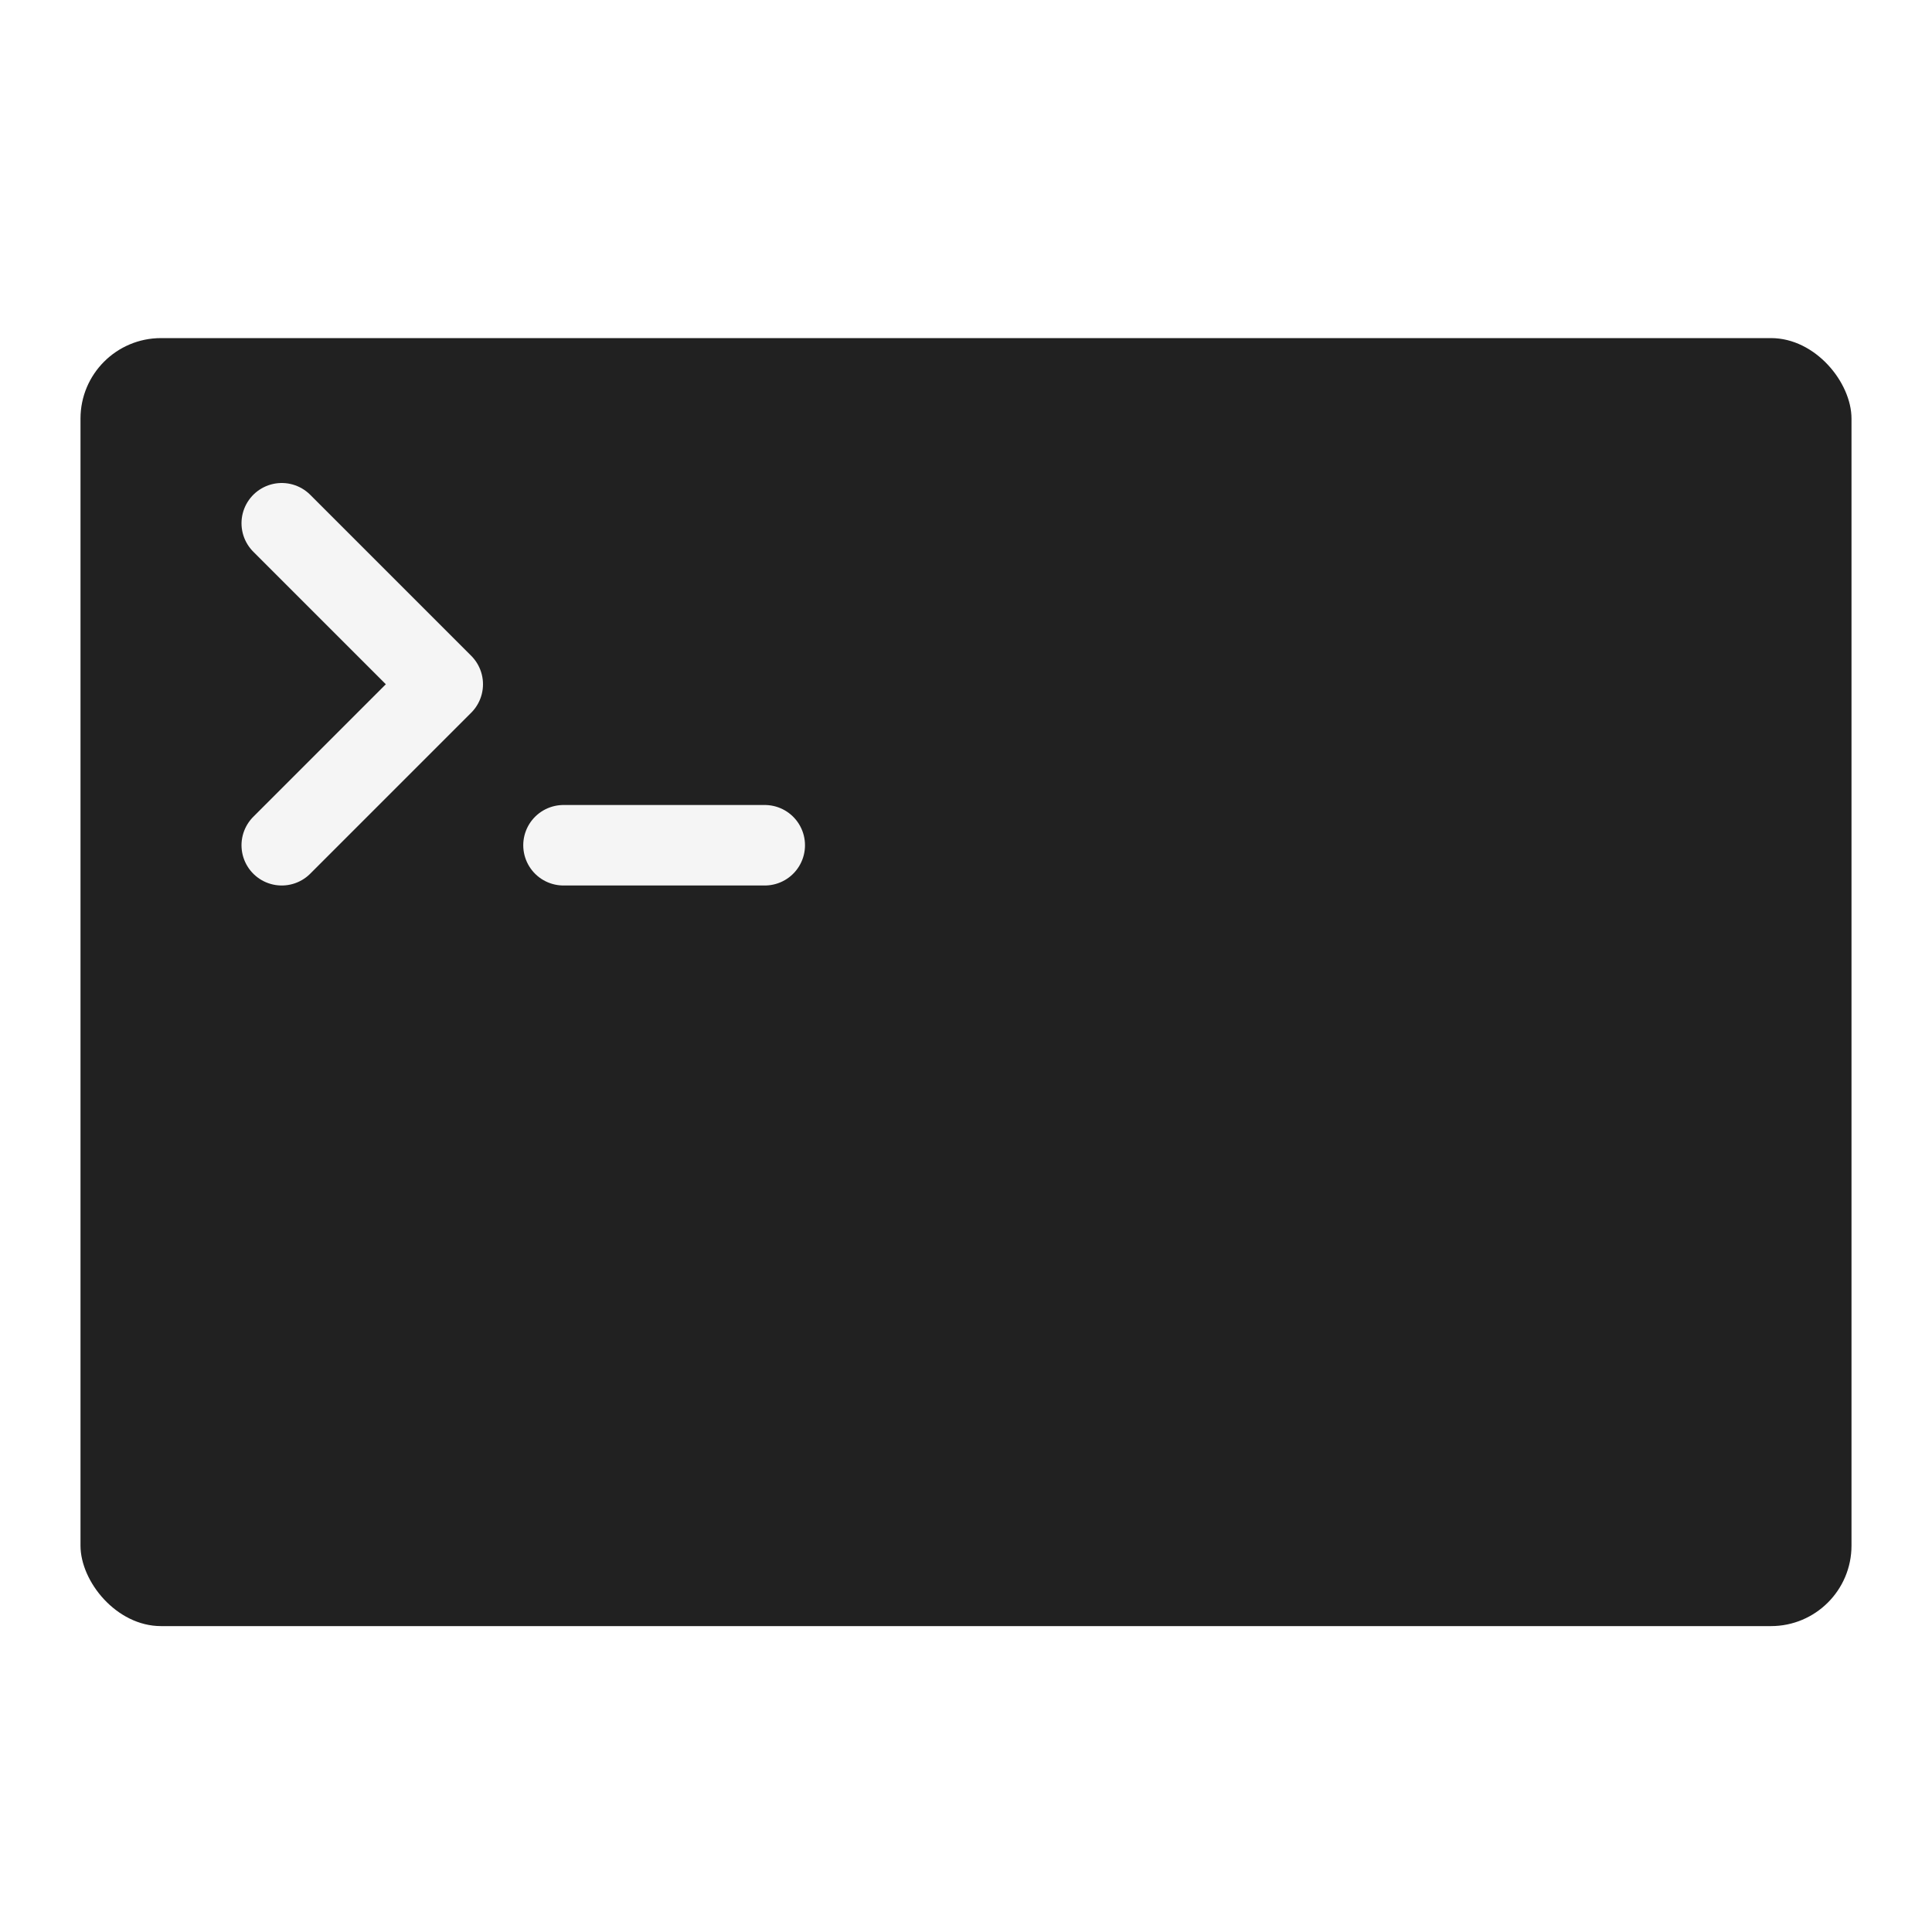 <svg xmlns="http://www.w3.org/2000/svg" width="48" height="48">
    <defs>
        <filter id="a">
            <feGaussianBlur in="SourceAlpha" stdDeviation=".8"/>
            <feOffset dy=".4"/>
            <feComponentTransfer>
                <feFuncA slope=".3" type="linear"/>
            </feComponentTransfer>
            <feMerge>
                <feMergeNode/>
                <feMergeNode in="SourceGraphic"/>
            </feMerge>
        </filter>
    </defs>
    <g transform="translate(0 32)">
        <rect fill="#212121" fill-rule="evenodd" width="44" height="32" x="2" y="-24" filter="url(#a)" rx="2" ry="2"/>
        <path fill="none" stroke="#f5f5f5" stroke-linecap="round" stroke-linejoin="round" stroke-width="2" d="M7-19l4 4-4 4m7 0h5"/>
    </g>
</svg>
